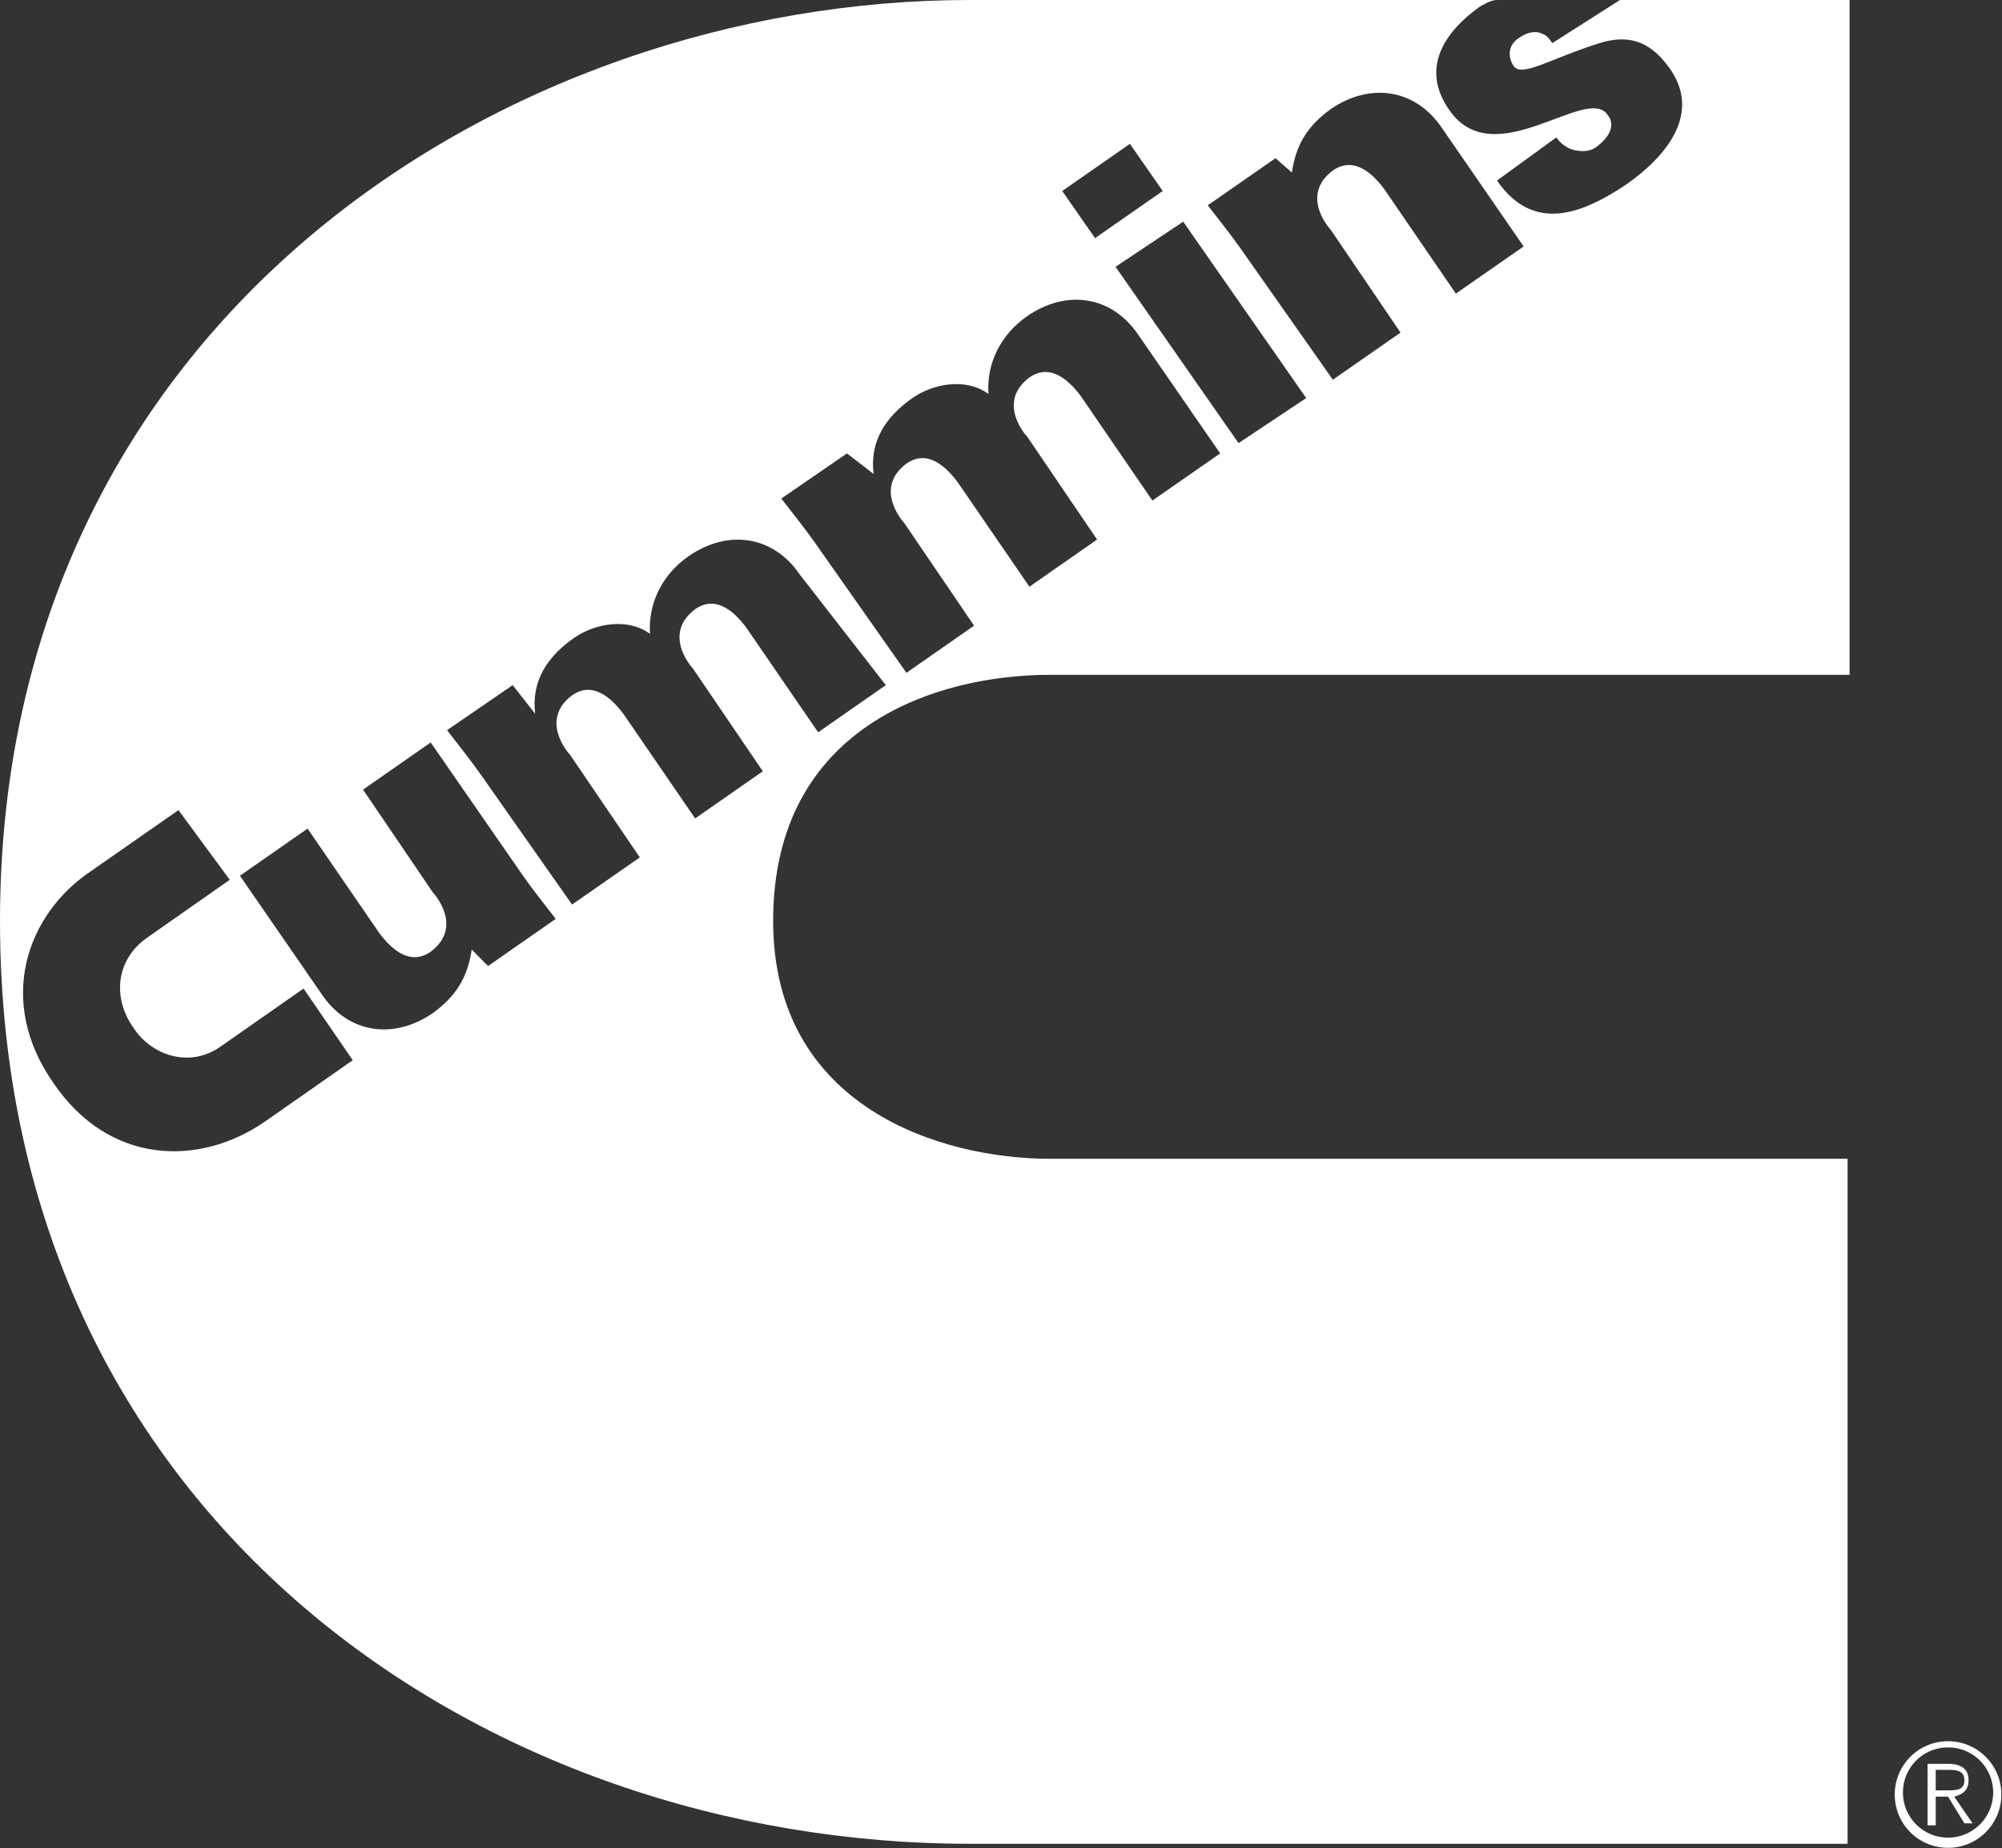 <svg version="1.2" xmlns="http://www.w3.org/2000/svg" viewBox="0 0 1592 1470" width="1592" height="1470">
	<rect x="0" y="0" width="1592" height="1470" fill="#333333" stroke="none"/>
	<title>cummins-icon-svg</title>
	<style>
		.s0 { fill: #ffffff } 
	</style>
	<g id="Layer">
		<path id="Layer" fill-rule="evenodd" class="s0" d="m1549.1 1469.6c-23.5 0-42.4-18.9-42.4-42.4 0-23.4 18.9-42.4 42.4-42.4 23.4 0 42.4 19 42.4 42.4 0 23.5-19 42.4-42.4 42.4zm35.9-44c0-19.9-16.1-35.9-35.9-35.9-19.9 0-35.9 16-35.9 35.9 0 19.8 16 35.9 35.9 35.9 19.8 0 35.9-16.1 35.9-35.9zm-45.7 26.1h-6.5v-48.9h16.3c11.4 0 16.3 4.8 16.3 13 0 8.2-4.9 11.4-11.4 13.1l14.6 21.2h-6.5l-13-21.2h-9.8zm8.2-27.8c8.1 0 14.6 0 14.6-8.1 0-6.6-4.9-8.2-11.4-8.2h-11.4v16.3zm-1405.6-779.6l-70.1 48.9c-50.6 34.2-75 102.7-29.4 168 44.1 65.2 115.8 66.9 168 31l70.1-49-39.1-57-65.2 45.6c-24.5 18-55.5 8.2-70.2-14.6-16.3-22.9-14.6-53.9 11.5-71.8l65.2-45.7zm1048.5-644.3c-4.9 0-9.8 3.3-13.1 4.9-27.7 19.6-48.9 48.9-24.4 83.2 35.8 50.6 109.2-21.2 125.5 3.3 6.5 8.1 1.6 17.9-9.8 26.1-4.9 3.2-11.4 3.2-17.9 1.6-4.9-1.6-9.8-4.9-13.1-9.8l-47.2 34.3c29.3 42.4 68.4 26.1 102.7 3.2 32.6-22.8 60.3-57.1 34.2-93-16.3-22.8-34.2-26-55.4-19.5-40.8 13-62 27.7-68.5 17.9-4.9-8.1-3.3-16.3 3.3-21.2 6.5-4.9 13-6.5 17.9-4.9 4.9 1.7 6.5 3.3 9.8 8.2l53.8-34.3h182.6v536.7h-635.9c-89.7 0-220.1 40.7-220.1 195.7 0 148.4 133.7 189.2 220.1 189.2h634.3v544.8h-697.9c-384.8 0-771.3-257.7-771.3-734 0-476.3 401.1-732.4 771.3-732.4zm-802.3 768.3l53.8-37.5c-11.4-14.7-17.9-22.9-26-34.3l-73.4-106-53.8 37.5 55.4 81.6c1.6 1.6 24.5 27.7-1.6 47.3-16.3 11.4-31-1.7-40.8-14.7l-57.1-83.2-53.8 37.5 65.3 94.6c21.1 31 57 35.9 88 14.7 17.9-13.1 27.7-27.7 31-50.6zm19.6-223.4l-52.2 35.8c11.4 14.7 17.9 22.9 26.1 34.3l73.3 104.4 53.9-37.5-55.5-81.6c-1.6-1.6-24.4-27.7 1.6-47.3 16.3-11.4 31 1.7 40.8 14.7l57.1 83.2 53.8-37.5-55.5-81.6c-1.6-1.6-24.4-27.7 1.7-47.3 16.3-11.4 31 1.6 40.7 14.7l57.1 83.2 53.8-37.5-68.5-88.1c-21.2-31-57-35.9-88-14.7-21.2 14.7-32.6 37.5-31 62-17.9-13.1-44-8.2-60.3 3.2-21.2 14.7-34.3 34.3-31 60.4zm265.8-184.3l-52.2 35.9c11.4 14.6 17.9 22.8 26.1 34.2l73.4 104.4 53.8-37.5-55.5-81.6c-1.6-1.6-24.4-27.7 1.7-47.3 16.3-11.4 30.9 1.7 40.7 14.7l57.1 83.2 53.8-37.5-55.4-81.6c-1.7-1.6-24.5-27.7 1.6-47.3 16.3-11.4 31 1.7 40.8 14.7l57 83.2 53.9-37.5-65.3-94.6c-21.2-31-57-35.9-88-14.7-21.2 14.7-32.6 37.5-31 62-17.9-13.1-44-8.2-60.3 3.2-21.2 14.7-34.3 34.3-31 60.4zm365.2-44l-97.8-140.3-53.8 35.9 97.8 140.2zm-114.1-164.7l-26.1-37.5-53.8 37.5 26.1 37.5zm89.7-26.1l-53.9 37.5c11.5 14.7 18 22.9 26.1 34.3l73.4 104.4 53.8-37.5-55.4-81.6c-1.6-1.6-24.5-27.7 1.6-47.3 16.3-11.4 31 1.6 40.8 14.7l57 83.2 53.9-37.5-65.3-94.7c-21.2-30.9-57-35.8-88-14.6-18 13-27.7 27.7-31 50.5z"/>
	</g>
</svg>